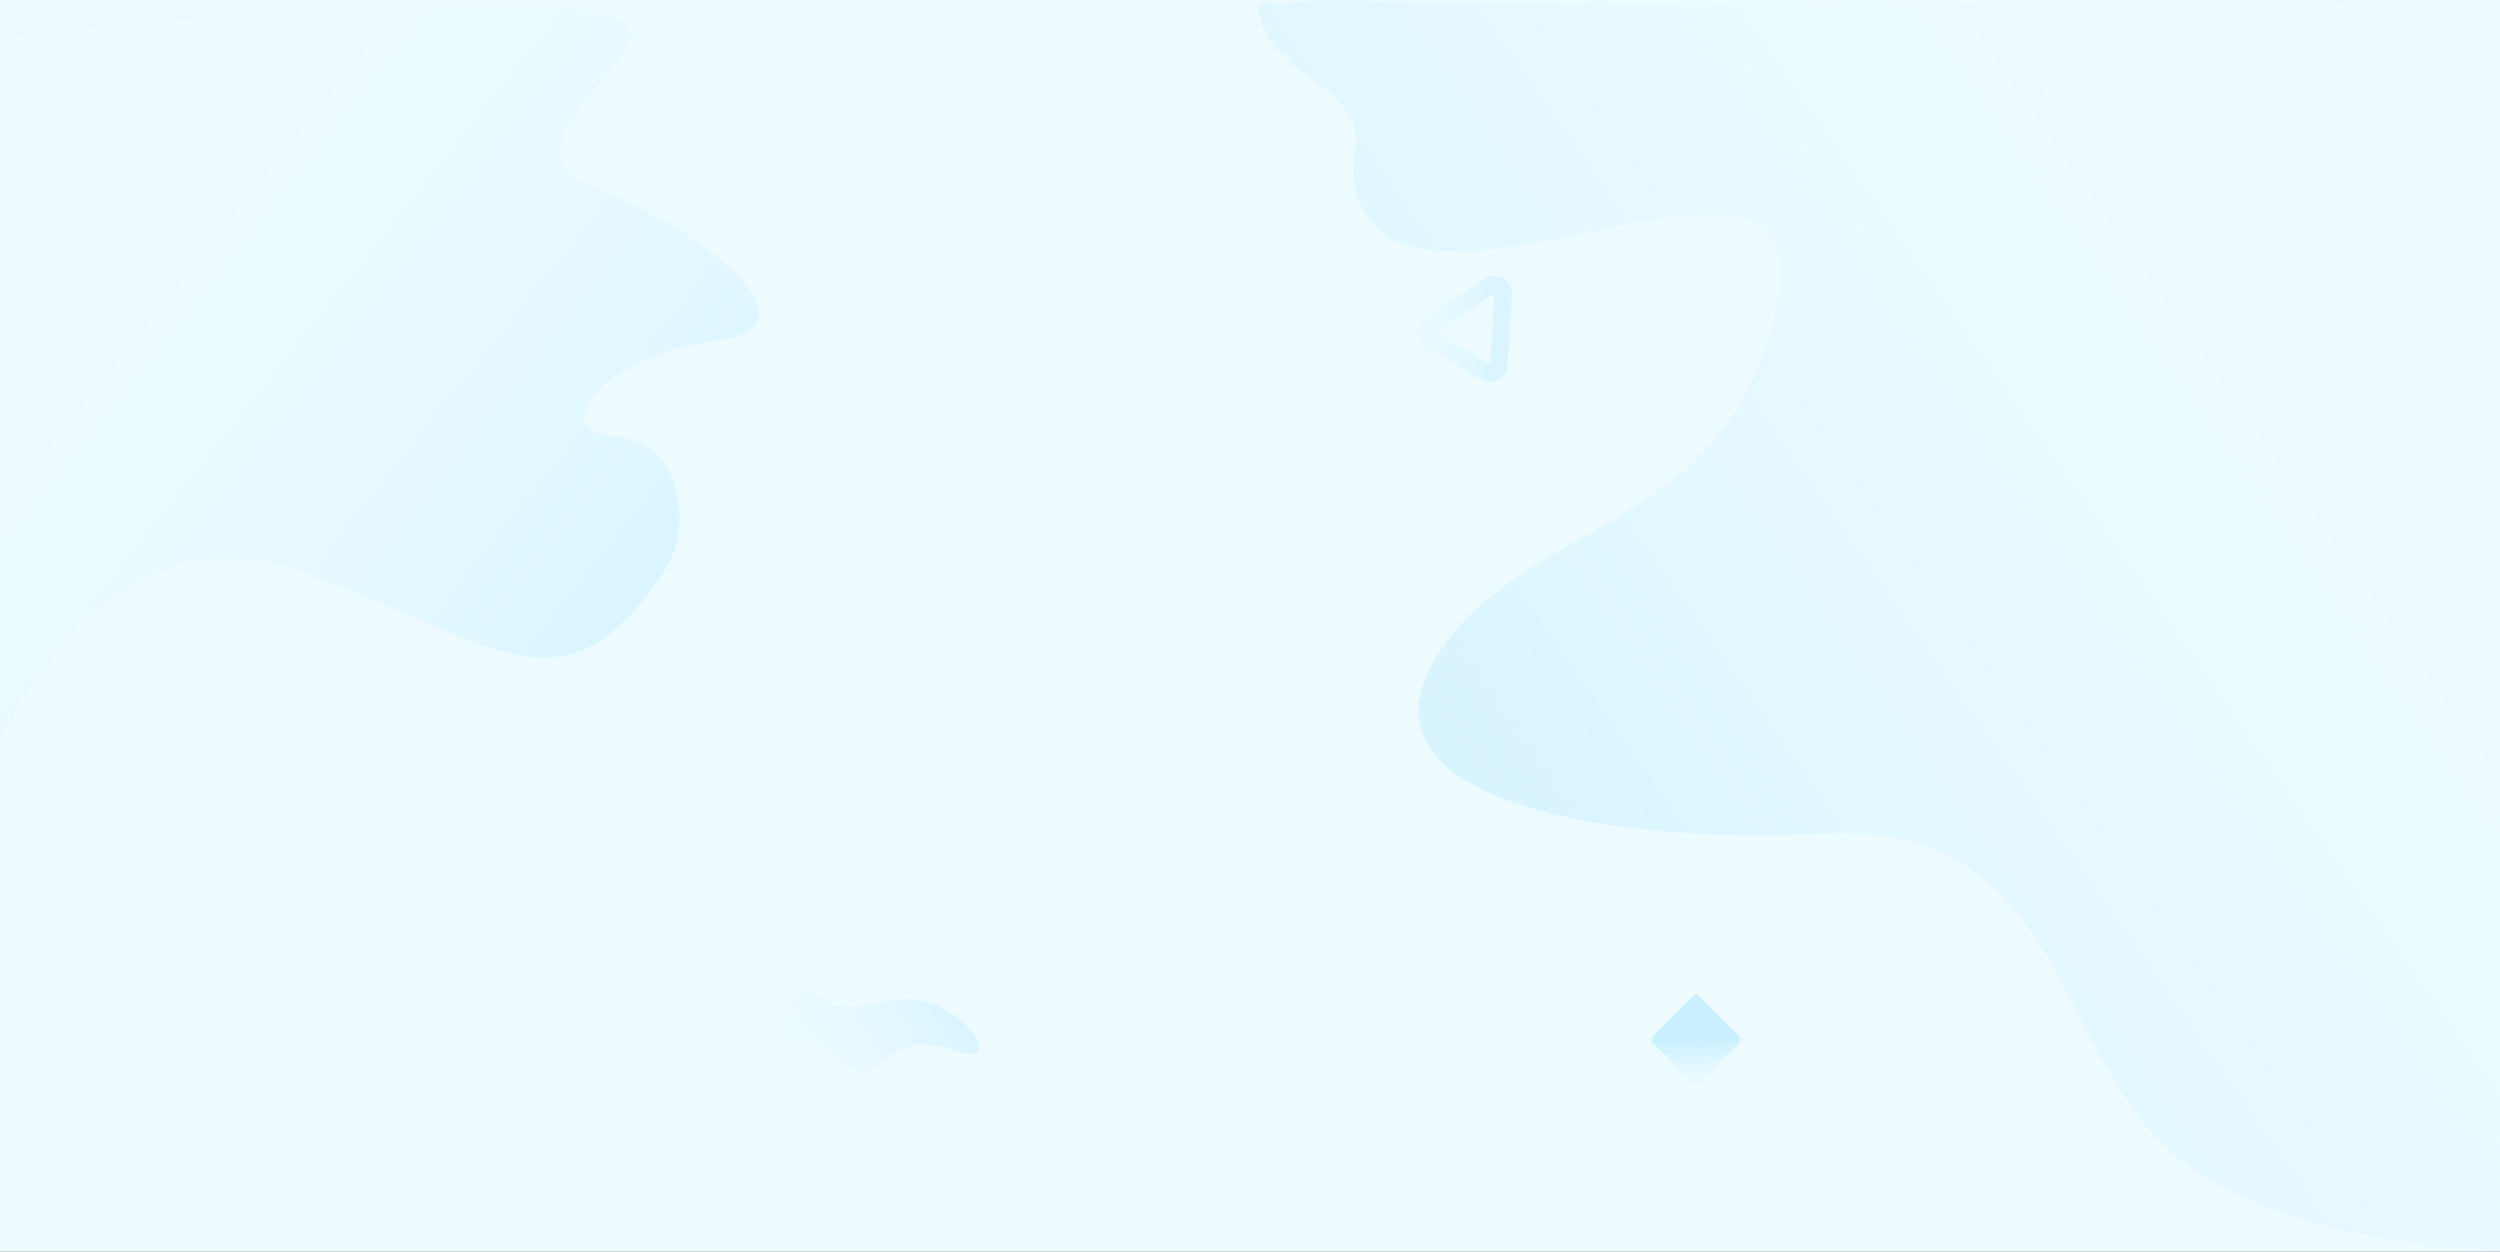 <svg width="1440" height="721" viewBox="0 0 1440 721" fill="none" xmlns="http://www.w3.org/2000/svg">
<rect x="0" y="0" width="1440" height="721" fill="#333333" stroke="none"/>
<rect width="1440" height="721" transform="matrix(1 0 0 -1 0 721)" fill="#EDFBFF"/>
<rect x="976.87" y="572" width="38" height="38" rx="3" transform="rotate(45 976.87 572)" fill="url(#paint0_linear_106_18)"/>
<path opacity="0.543" fill-rule="evenodd" clip-rule="evenodd" d="M858.105 164.76C861.543 162.49 866.097 165.119 865.851 169.232L863.384 210.324C863.161 214.034 859.112 216.213 855.893 214.354L824.006 195.944C820.787 194.086 820.65 189.49 823.751 187.442L858.105 164.76Z" stroke="url(#paint1_linear_106_18)" stroke-width="10"/>
<path fill-rule="evenodd" clip-rule="evenodd" d="M0 428C0 428 58.428 289.065 170.692 328.008C282.957 366.951 322.832 419.614 383.281 328.008C398.954 304.257 393.147 253.497 354.003 251.482C314.859 249.466 344.752 205.166 412.147 196.475C479.542 187.784 394.051 126.413 342.752 108.577C289.477 90.055 357.911 41.295 363.196 22.674C376.066 -22.674 0 22.674 0 22.674V428Z" fill="url(#paint2_linear_106_18)"/>
<path fill-rule="evenodd" clip-rule="evenodd" d="M1440 720C1440 720 1308.75 718.462 1246.45 659.526C1184.14 600.591 1184.65 473.139 1051.81 480.107C918.966 487.075 777.007 458.569 827.409 378.286C877.811 298.002 995.536 307.954 1023.67 177.094C1051.81 46.235 821.437 204.259 783.387 117.246C768.529 83.266 803.796 78.685 749.114 40.456C730.961 27.765 722.183 9.376 725.802 2.228C727.546 -1.217 733.726 3.806 740.171 2.228C760.638 -2.785 803.933 2.228 847.813 2.228C989.527 2.228 1440 2.228 1440 2.228V720Z" fill="url(#paint3_linear_106_18)"/>
<path fill-rule="evenodd" clip-rule="evenodd" d="M462.396 572.229C471.096 570.41 473.805 580.008 489.671 580.008C505.537 580.008 519.646 570.943 539.282 578.936C558.917 586.93 574.804 611.146 554.687 606.477C542.805 603.719 528.109 595.31 507.871 611.319C487.632 627.327 475.522 596.759 460.36 601.45C445.197 606.142 453.625 574.064 462.396 572.229Z" fill="url(#paint4_linear_106_18)"/>
<defs>
<linearGradient id="paint0_linear_106_18" x1="1043.97" y1="604.524" x2="1010.9" y2="574.464" gradientUnits="userSpaceOnUse">
<stop stop-color="white" stop-opacity="0.01"/>
<stop offset="1" stop-color="#C9F0FF"/>
</linearGradient>
<linearGradient id="paint1_linear_106_18" x1="760.648" y1="238.729" x2="861.46" y2="236.825" gradientUnits="userSpaceOnUse">
<stop stop-color="white" stop-opacity="0.01"/>
<stop offset="1" stop-color="#C9F0FF"/>
</linearGradient>
<linearGradient id="paint2_linear_106_18" x1="-320.118" y1="265.206" x2="271.142" y2="734.094" gradientUnits="userSpaceOnUse">
<stop stop-color="white" stop-opacity="0.01"/>
<stop offset="1" stop-color="#C9F0FF"/>
</linearGradient>
<linearGradient id="paint3_linear_106_18" x1="1280.14" y1="-431.769" x2="418.634" y2="171.616" gradientUnits="userSpaceOnUse">
<stop stop-color="white" stop-opacity="0.01"/>
<stop offset="1" stop-color="#C9F0FF"/>
</linearGradient>
<linearGradient id="paint4_linear_106_18" x1="385.83" y1="655.924" x2="572.224" y2="530.287" gradientUnits="userSpaceOnUse">
<stop stop-color="white" stop-opacity="0.01"/>
<stop offset="1" stop-color="#C9F0FF"/>
</linearGradient>
</defs>
</svg>
